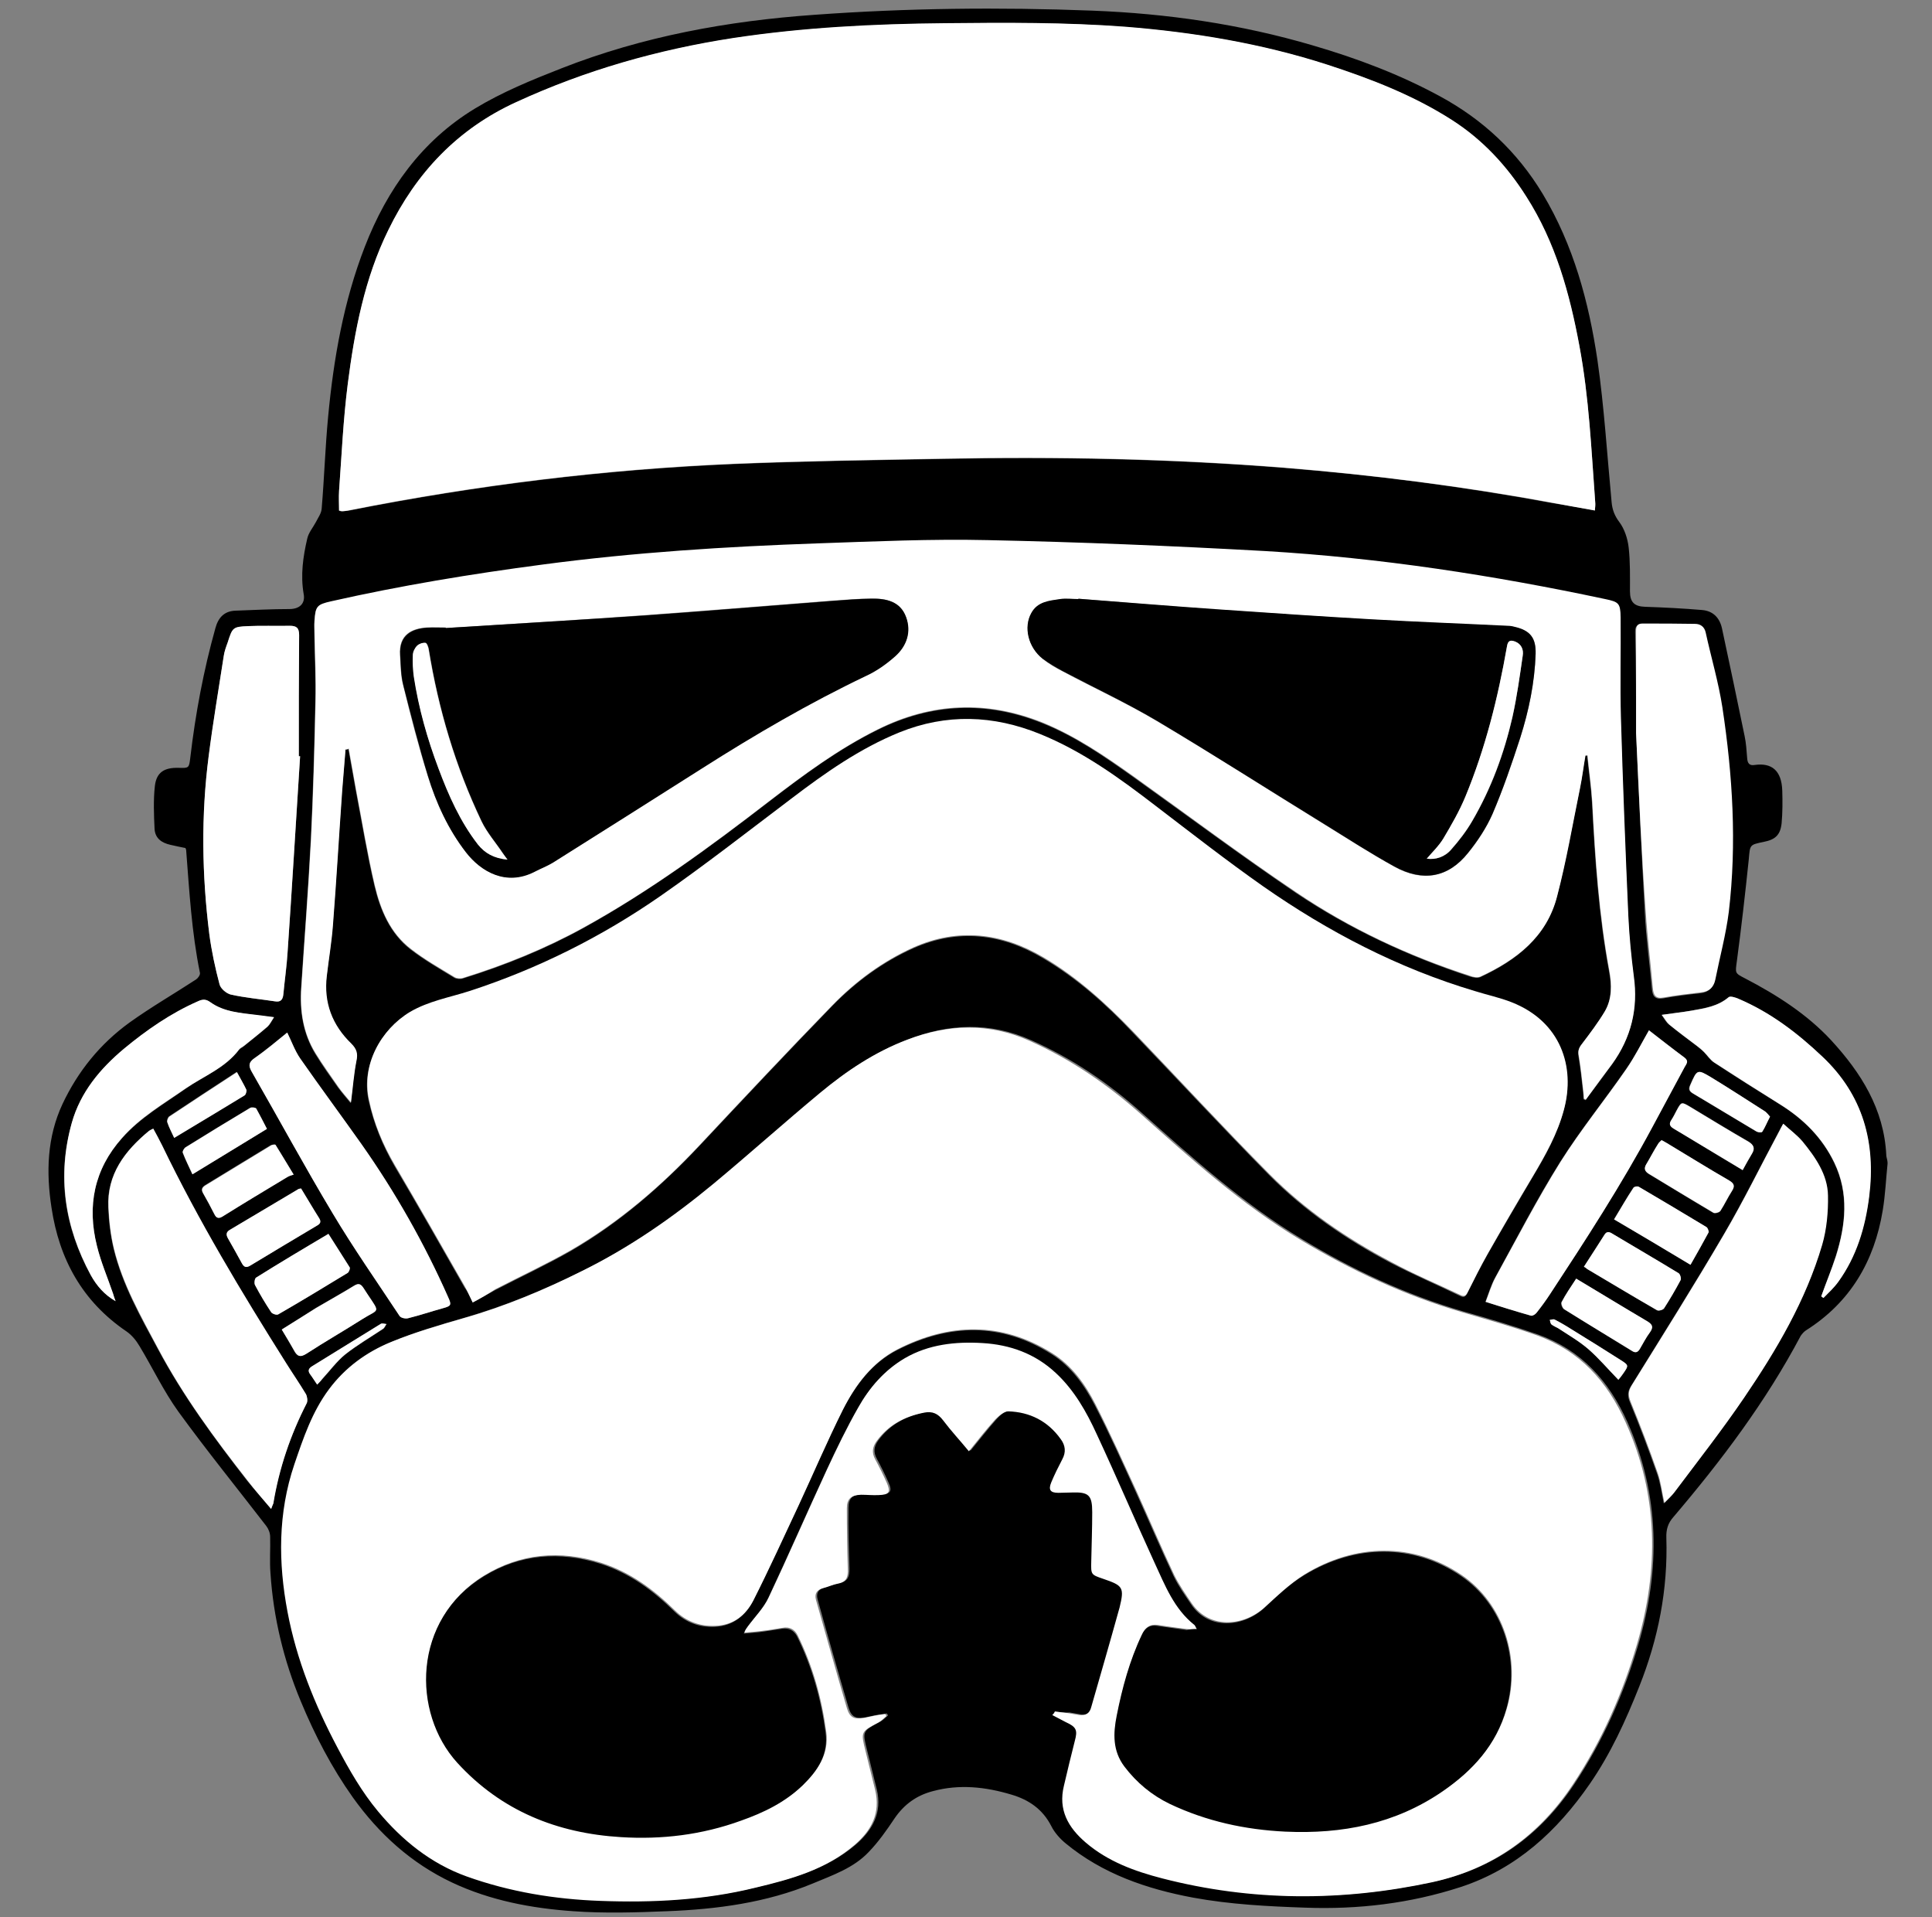 <svg xmlns="http://www.w3.org/2000/svg" xmlns:xlink="http://www.w3.org/1999/xlink" id="Слой_1" x="0" y="0" version="1.1" viewBox="0 0 600 595.3" style="enable-background:new 0 0 600 595.3" xml:space="preserve"><rect x="0" y="0" width="600" height="595.3" fill="#808080" stroke="none"/><style type="text/css">.st0{fill:#fff}</style><g><path d="M586.2,361.3c-0.5,4.8-0.7,9.7-1.5,14.5c-2.6,15.8-10.1,28.6-23.9,37.3c-0.6,0.4-1.2,1.1-1.6,1.7 c-10.8,20.4-24.6,38.7-39.5,56.2c-1.7,1.9-2.3,3.9-2.2,6.5c0.5,16-2.5,31.3-8.4,46.1c-4.2,10.6-8.9,20.9-15.4,30.3 c-10.1,14.6-22.7,26.3-40.1,32c-15.7,5.1-31.8,7-48.2,6.4c-11.7-0.4-23.3-1-34.8-3.1c-14.5-2.7-28.2-7.4-39.7-16.9 c-1.7-1.4-3.4-3.3-4.4-5.3c-2.7-5.3-7-8.2-12.4-9.8c-8-2.4-16.1-3.3-24.3-1.1c-5.1,1.3-9,4.1-12,8.5c-2.4,3.6-5,7.3-8,10.4 c-4.7,5-11.2,7.2-17.4,9.8c-14.5,6-29.8,8-45.2,8.6c-9.7,0.4-19.5,0.7-29.2,0c-12.9-0.9-25.7-3.3-37.6-8.9 c-12.7-6-22.7-15.1-30.8-26.4c-6.6-9.3-11.8-19.3-16.2-29.9c-5.3-12.7-8.5-26-9.4-39.7c-0.3-3.7,0-7.5-0.1-11.3 c0-1.2-0.5-2.5-1.2-3.4c-9.1-11.8-18.5-23.4-27.3-35.5c-4.6-6.4-8-13.6-12.1-20.4c-1-1.7-2.4-3.4-4-4.5C25.6,404.1,18.4,391,16,375 c-1.7-11-1.4-21.9,3.4-32.2c4.8-10.2,11.7-18.7,20.8-25.3c6.7-4.8,13.8-8.9,20.7-13.4c0.6-0.4,1.3-1.4,1.2-2 c-2.6-12.7-3.3-25.5-4.3-38.3c0-0.1-0.1-0.1-0.2-0.5c-1.4-0.3-3.1-0.6-4.7-1c-2.7-0.6-4.7-2-4.9-4.9c-0.2-4.4-0.4-9,0.1-13.4 c0.5-4.2,2.9-5.7,7.3-5.6c3.3,0.1,3.3,0.1,3.7-3.2c1.6-13.6,4.1-27,7.8-40.2c0.9-3.3,2.8-5.3,6.3-5.4c5.6-0.2,11.2-0.5,16.7-0.5 c3,0,5-1.6,4.4-4.7c-1-5.8-0.2-11.5,1.1-17.1c0.4-1.9,1.8-3.5,2.7-5.2c0.7-1.4,1.7-2.7,1.8-4.2c0.8-9.5,1.1-19,2-28.5 c1.7-18,4.8-35.8,11.4-52.8c6.9-17.8,17.7-32.9,34.2-42.9c8.4-5.1,17.7-8.9,26.9-12.5c25.2-9.9,51.6-14.7,78.5-16.6 c28.7-2.1,57.5-2.4,86.3-1.3c23.3,0.9,46.1,4.2,68.5,10.8c13.7,4,27,9,39.5,15.8c13.3,7.2,24,17.2,31.9,30.3 c9.6,16,14.3,33.5,17,51.6c2.1,14.6,3,29.4,4.4,44.1c0.2,2.3,0.9,4.2,2.4,6.2c1.6,2.1,2.6,5.2,2.9,7.9c0.5,4.5,0.4,9.1,0.4,13.6 c0,3.4,1.4,4.7,4.7,4.8c5.9,0.2,11.8,0.5,17.7,1c3.5,0.3,5.5,2.5,6.2,5.8c2.4,11.1,4.7,22.2,7,33.3c0.5,2.3,0.6,4.6,0.8,6.9 c0.1,1.6,0.7,2.4,2.4,2.1c5.1-0.7,8.3,1.6,8.5,8c0.1,3.4,0.1,6.7-0.2,10.1c-0.4,3.7-2,5.1-5.6,5.8c-4.4,0.9-4.2,0.9-4.6,5.4 c-1.1,10.6-2.3,21.1-3.7,31.6c-0.5,3.8-0.7,3.7,2.6,5.4c9.8,5.1,19.2,11.1,26.7,19.2c9.2,10,16.4,21.3,17.1,35.6 c0,0.5,0.2,1.1,0.3,1.6C586.2,360.6,586.2,361,586.2,361.3z M327.6,531.4c-0.1,0.3-0.2,0.6-0.3,0.9c1.4,0.8,2.8,1.6,4.2,2.2 c3.2,1.5,3.6,2.4,2.8,5.8c-1.2,4.6-2.3,9.3-3.4,14c-1.8,7.5,1.2,12.9,6.8,17.6c6.9,5.9,15.2,8.8,23.7,11.1 c27.8,7.3,55.8,7.3,83.9,1.2c18.7-4,33.1-14.4,43.7-30.4c8.9-13.4,15.3-27.9,19.8-43.2c6.9-23.4,6.7-46.4-3.4-69.1 c-5.7-12.7-14.3-22.3-27.6-27.1c-7.7-2.7-15.5-5-23.3-7.2c-17.8-5.2-34.4-12.9-50.2-22.5c-18.1-10.9-33.8-25-49.5-39 c-10.5-9.4-21.8-17.1-34.7-22.8c-12.6-5.6-25.2-5.1-37.8-0.3c-10.1,3.8-18.9,9.7-27.1,16.5c-11.2,9.3-22,19-33.2,28.3 c-12.6,10.5-26.1,19.8-40.9,27.1c-11.9,5.9-24,10.9-36.7,14.6c-7.6,2.2-15.2,4.4-22.5,7.4c-7.6,3.1-14.2,7.9-19.2,14.6 c-5.3,7.1-8,15.2-10.8,23.4c-5.1,15-5,30.4-2.1,45.8c2.8,14.9,8.3,28.8,15.5,42.1c3.7,6.9,7.5,13.7,12.6,19.8 c7.5,9,16.4,16.1,27.5,20.2c13.4,4.9,27.4,7.1,41.6,7.6c16.2,0.6,32.3-0.2,48.1-4.1c11-2.7,21.8-5.6,30.7-13.2 c5.3-4.6,8.2-10,6.5-17.1c-1-4-2-8.1-3-12.1c-1.5-6-1.5-6,4-8.9c0.9-0.5,1.7-1.3,2.5-2c-0.1-0.2-0.3-0.4-0.4-0.6 c-1.1,0.2-2.2,0.3-3.3,0.5c-1.1,0.2-2.2,0.5-3.3,0.7c-3.1,0.5-4.4-0.1-5.3-3.1c-3.3-11.2-6.5-22.4-9.6-33.6 c-0.5-1.9,0.3-3.1,2.2-3.6c1.5-0.4,3-1.1,4.6-1.4c2.7-0.5,3.1-2.1,3.1-4.5c-0.2-6.3-0.4-12.6-0.3-18.9c0-3,1.4-4.1,4.4-4.2 c1.8-0.1,3.7,0.1,5.5,0.1c3.2-0.1,3.8-1,2.5-3.8c-1.1-2.5-2.3-4.9-3.6-7.3c-1.1-2-0.9-3.8,0.4-5.6c3.7-5.1,8.8-7.7,14.8-8.9 c2.7-0.5,4.3,0.3,5.9,2.4c2.4,3.2,5.1,6.2,8,9.6c2.9-3.5,5.4-6.8,8.2-9.9c1-1.1,2.6-2.5,4-2.5c6.8,0.2,12.3,3,16.3,8.6 c1.4,2,1.6,4.1,0.5,6.3c-1.2,2.3-2.4,4.7-3.4,7.1c-1,2.4-0.3,3.3,2.2,3.3c1.4,0,2.7,0,4.1-0.1c5.3-0.2,6.4,0.8,6.4,6.1 c0,5.1-0.2,10.2-0.3,15.3c-0.1,4.1-0.1,4.1,3.7,5.4c6.2,2.1,6.6,2.7,5.1,8.9c-0.1,0.2-0.1,0.5-0.2,0.7c-2.9,10.1-5.8,20.1-8.6,30.2 c-0.6,2-1.8,2.7-3.7,2.5c-1.2-0.2-2.4-0.4-3.5-0.6C330.3,531.8,328.9,531.6,327.6,531.4z M495.3,158.5c0.1-1.1,0.2-1.8,0.1-2.6 c-1.2-16.2-1.9-32.4-4.9-48.4c-3.1-16.4-7.5-32.2-16.5-46.4c-6.1-9.5-13.6-17.6-23-23.7c-12-7.7-25.2-12.8-38.7-17.2 c-20.4-6.6-41.4-10.1-62.8-11.8c-18.7-1.5-37.4-1.3-56.1-1.1c-22,0.2-43.9,1.3-65.7,4.6c-23.4,3.6-45.9,10-67.4,19.9 c-18.2,8.3-31,22-39.7,39.7c-7.3,15-10.5,31.4-12.6,47.8c-1.4,11-1.9,22.1-2.7,33.2c-0.2,2,0,4.1,0,6.1c0.4,0.1,0.7,0.2,0.9,0.2 c0.8-0.1,1.6-0.2,2.4-0.3c39.4-7.8,79.1-12.7,119.2-14.4c21.7-0.9,43.5-1.2,65.2-1.6c35.4-0.7,70.7,0,105.9,2.8 c27.9,2.2,55.6,5.8,83.2,10.9C486.4,156.9,490.7,157.6,495.3,158.5z M146.8,404.4c2.5-1.4,4.7-2.6,6.9-3.8 c7.9-4.1,15.9-7.8,23.6-12.2c15-8.7,27.9-19.9,39.8-32.5c13.7-14.6,27.3-29.1,41.3-43.5c7.3-7.5,15.7-13.7,25.3-18 c13.8-6.1,27.2-4.6,40.2,3.1c10.5,6.2,19.5,14.2,27.8,23c14.2,14.8,28.1,29.8,42.4,44.3c11,11.1,23.9,20,37.8,27.3 c7.1,3.7,14.4,6.8,21.6,10.3c1.2,0.6,1.7,0.1,2.2-0.9c2-4,4-8,6.2-11.9c4.6-8.1,9.4-16.2,14.1-24.2c3.9-6.5,7.6-13.1,9.6-20.6 c3.6-13.4-1-27.4-16.2-33.3c-3.7-1.5-7.6-2.3-11.5-3.5c-23.7-7.1-45.4-18.4-65.7-32.5c-11.4-7.9-22.4-16.5-33.4-25 c-11.3-8.6-22.7-16.9-35.9-22.3c-14.5-5.9-29.1-6.4-43.7-0.5c-12.4,5-23.1,12.6-33.6,20.6c-13.4,10.2-26.8,20.6-40.6,30.2 c-18.3,12.7-38.1,22.6-59.3,29.5c-6.2,2-12.7,3.1-18.5,6.5c-9.2,5.5-15.1,16.5-12.7,27.3c1.6,7.2,4.3,13.8,8,20.2 c7.4,12.5,14.6,25.2,21.8,37.8C145.3,401.1,146,402.8,146.8,404.4z M107.3,232.7c0.3,0,0.6,0,0.9-0.1c0.8,4.3,1.5,8.6,2.3,12.9 c1.9,9.9,3.5,19.8,5.8,29.6c1.8,7.5,4.8,14.7,11.2,19.7c4.3,3.3,9,6,13.6,8.8c0.7,0.4,1.9,0.5,2.7,0.2c12.9-4,25.5-9.1,37.3-15.6 c20.4-11.3,39.2-25,57.6-39.2c10.8-8.3,21.7-16.4,33.9-22.4c16.8-8.3,33.8-9,51-2.1c10.3,4.1,19.4,10.4,28.4,16.8 c16.8,12,33.3,24.3,50.4,35.9c16.7,11.2,34.9,19.7,54.1,26c1,0.3,2.3,0.6,3.2,0.2c11.2-5.2,20.6-12.4,23.8-25 c2.8-11.1,4.8-22.3,7.1-33.5c0.7-3.4,1.1-6.8,1.7-10.2c0.2,0,0.4,0,0.6,0c0.5,4.8,1.2,9.6,1.5,14.5c0.9,17.6,2.1,35.1,5.3,52.4 c0.8,4.3,0.9,8.7-1.4,12.6c-2.1,3.5-4.6,6.8-7.1,10.1c-0.9,1.2-1.3,2.1-1,3.6c0.6,3.6,1,7.3,1.4,10.9c0.1,0.8,0.1,1.7,0.2,2.5 c0.2,0.1,0.4,0.2,0.6,0.3c0.4-0.5,0.7-1,1.1-1.5c2.4-3.2,4.8-6.4,7.1-9.6c5.9-8.1,8.1-17.2,6.7-27.2c-0.8-6.2-1.4-12.4-1.7-18.6 c-0.9-20.5-1.7-40.9-2.3-61.4c-0.3-10.5,0-21-0.1-31.4c0-4.4-0.5-4.8-4.8-5.7c-34.8-7.4-70-12.9-105.5-14.9 c-28.7-1.7-57.5-2.8-86.3-3.4c-17.5-0.4-35,0.4-52.5,1c-28.7,1-57.3,2.9-85.8,6.6c-22,2.9-44,6.6-65.6,11.4c-4.4,1-4.8,1.5-5.1,6.1 c-0.1,1.3,0,2.6,0,3.8c0.1,7.1,0.5,14.2,0.3,21.3c-0.3,14.2-0.7,28.5-1.4,42.7c-0.8,15.3-2,30.6-3,45.9c-0.5,7.3,0.6,14.2,4.4,20.5 c2.2,3.6,4.7,7.1,7.1,10.5c1.2,1.6,2.5,3.1,3.9,4.8c0.6-4.6,0.8-8.8,1.7-12.9c0.5-2.3,0.1-3.8-1.6-5.4c-5.9-5.7-8.6-12.8-7.6-21 c0.6-5.2,1.5-10.5,1.9-15.7c1.1-14,1.9-28.1,2.9-42.1C106.6,241.1,106.9,236.9,107.3,232.7z M84.2,468.5c0.4-1,0.5-1.3,0.6-1.6 c1.8-11,5.4-21.3,10.4-31.2c0.4-0.7,0.2-2.1-0.3-2.8c-1.9-3.3-4.1-6.5-6.2-9.7c-13.8-21.9-27.2-44.1-38.4-67.4 c-0.9-1.8-1.8-3.5-2.8-5.3c-0.6,0.3-1,0.5-1.3,0.7c-7.5,6.2-13.1,13.5-12.6,23.8c0.2,4.3,0.7,8.6,1.7,12.8c2.7,11.1,8.3,21,13.7,31 c7.8,14.6,17.6,27.9,27.8,41C79.1,462.6,81.5,465.3,84.2,468.5z M553.8,348.9c-0.6,1.1-1,1.8-1.4,2.5c-5.7,10.7-11,21.5-17.1,31.9 c-9.3,15.9-19.1,31.4-28.8,47.1c-1.1,1.7-1.1,3.1-0.3,5c3,7.3,5.8,14.7,8.4,22.1c1,2.8,1.4,5.8,2.1,9.3c1.3-1.4,2.3-2.3,3.2-3.4 c7.2-9.7,14.8-19.3,21.6-29.3c10-14.8,19.2-30.1,24.2-47.4c1.4-4.9,1.9-10.2,1.8-15.3c-0.1-6.6-3.9-11.9-7.9-16.8 C558.1,352.5,556,350.9,553.8,348.9z M93.2,234.8c-0.1,0-0.3,0-0.4,0c0-12.5-0.1-25.1,0.1-37.6c0-2.3-0.8-2.9-2.9-2.9 c-4.3,0.1-8.6-0.1-12.9,0.1c-4.8,0.2-4.9,0.4-6.4,5.1c-0.4,1.4-1,2.7-1.2,4.1c-1.6,10.4-3.3,20.8-4.7,31.2 c-2.3,18.4-2.1,36.8,0.2,55.2c0.7,5.3,1.9,10.5,3.2,15.7c0.3,1.3,2.1,2.8,3.5,3.1c4.5,1,9.1,1.4,13.7,2.1c1.8,0.3,2.5-0.6,2.6-2.2 c0.4-4.3,1.1-8.6,1.3-12.9C90.7,275.5,91.9,255.2,93.2,234.8z M508.1,227.6c0.9,19.5,1.7,37.7,2.7,55.8c0.4,7.9,1.5,15.7,2.2,23.6 c0.2,2.1,0.8,3.4,3.4,3c3.8-0.7,7.7-1.2,11.6-1.6c2.5-0.3,3.9-1.5,4.4-3.9c1.4-7,3.4-14,4.2-21.1c2.6-21.2,1.3-42.5-2-63.5 c-1.2-7.9-3.4-15.6-5.2-23.3c-0.4-1.8-1.6-2.6-3.3-2.6c-5.4-0.1-10.8-0.1-16.3-0.1c-1.5,0-2,0.7-2,2.3 C508.1,207,508.1,218,508.1,227.6z M512.1,319.9c-2.3,4-4.4,8.2-7.1,12c-6.7,9.7-14.2,18.9-20.5,28.9 c-7.3,11.6-13.6,23.9-20.2,35.9c-1.3,2.3-2,4.9-3,7.5c5,1.5,9.6,3,14.1,4.3c0.5,0.1,1.3-0.4,1.7-0.9c1.5-1.9,2.9-3.8,4.2-5.8 c11.2-16.9,22.2-34,31.8-51.9c3.3-6.2,6.7-12.4,10-18.6c0.5-0.9,1.4-1.8,0-2.9C519.4,325.6,515.8,322.7,512.1,319.9z M89.2,320.6 c-3.3,2.6-6.6,5.4-10.1,7.9c-1.9,1.3-2,2.4-0.9,4.3c8.4,14.6,16.4,29.4,25.1,43.9c6.5,10.9,13.8,21.3,20.8,31.9 c0.4,0.6,1.8,0.9,2.6,0.7c3.6-0.9,7.2-2.1,10.8-3.1c2.6-0.7,2.8-1,1.7-3.4c-7.4-16.7-16.4-32.5-26.9-47.5 c-6.3-8.9-12.9-17.7-19.1-26.7C91.5,326.1,90.5,323.2,89.2,320.6z M35.9,404c-0.3-0.8-0.6-1.6-0.8-2.3c-1.7-4.9-3.7-9.7-5-14.8 c-3.1-12.4-0.9-23.8,7.8-33.5c5.7-6.4,13-10.6,19.8-15.4c5.6-3.9,12.2-6.4,16.5-12c0.4-0.5,1.2-0.8,1.7-1.3c2.4-2,4.9-3.9,7.2-5.9 c0.8-0.7,1.2-1.7,2-2.9c-2.2-0.3-3.8-0.5-5.5-0.7c-4.9-0.7-10-1-14.2-3.9c-1.5-1.1-2.5-1-4-0.3c-8.4,3.7-15.9,8.9-22.9,14.7 c-7.4,6.1-13.6,13.5-16.2,23c-4.7,16.5-2.3,32.3,5.9,47.3C30,399.1,32.4,402,35.9,404z M565.6,402.5c0.2,0.2,0.4,0.3,0.6,0.5 c1.5-1.7,3.3-3.2,4.6-5c5.7-7.9,8.4-17,9.6-26.5c2.1-16.8-1.9-31.5-14.5-43.4c-7.8-7.4-16.2-13.7-26.1-18c-0.9-0.4-2.5-0.9-3-0.5 c-3.4,2.9-7.5,3.4-11.6,4.2c-2.9,0.5-5.8,0.8-9.2,1.3c0.9,1.3,1.4,2.3,2.3,3c2.8,2.3,5.8,4.5,8.7,6.7c0.7,0.6,1.5,1.2,2.1,1.8 c1.1,1.1,1.9,2.5,3.2,3.3c6.8,4.5,13.7,8.8,20.6,13.1c7.2,4.5,13,10.3,16.7,18c4.6,9.6,3.6,19.3,0.5,29 C568.8,394.2,567.1,398.3,565.6,402.5z M102,383.1c-7.8,4.7-15.2,9.1-22.5,13.6c-0.4,0.3-0.7,1.7-0.3,2.3c1.5,2.9,3.2,5.7,5,8.4 c0.3,0.5,1.7,1,2.2,0.7c7.3-4.2,14.4-8.6,21.6-12.9c0.4-0.3,0.8-1.3,0.6-1.7C106.5,390.1,104.3,386.7,102,383.1z M491.9,393.3 c0.5,0.3,0.8,0.5,1,0.7c7.2,4.3,14.4,8.6,21.7,12.8c0.5,0.3,1.9-0.1,2.2-0.6c1.8-2.8,3.5-5.7,5.1-8.7c0.3-0.5-0.1-1.9-0.6-2.2 c-6.9-4.2-13.9-8.2-20.8-12.4c-1.1-0.6-1.7-0.5-2.3,0.6C496.2,386.6,494.2,389.8,491.9,393.3z M93.5,369c-0.4,0.1-0.8,0.1-1,0.3 c-7.1,4.2-14.1,8.4-21.2,12.6c-1.2,0.7-1.1,1.6-0.5,2.6c1.5,2.6,2.9,5.1,4.3,7.7c0.7,1.3,1.4,1.5,2.7,0.7 c6.9-4.2,13.8-8.3,20.7-12.4c1.1-0.6,1.3-1.3,0.6-2.3C97.2,375.2,95.4,372.1,93.5,369z M525,392.7c2-3.5,3.8-6.7,5.5-10 c0.2-0.4-0.2-1.5-0.6-1.7c-6.9-4.2-13.9-8.4-21-12.5c-0.4-0.2-1.5,0-1.7,0.3c-2,3.1-3.9,6.4-6,9.8C509.3,383.3,517,387.9,525,392.7 z M91.2,364.7c-2.3-3.8-3.9-6.6-5.7-9.3c-0.1-0.2-1.1,0-1.5,0.2c-6.8,4.1-13.5,8.2-20.2,12.3c-1,0.6-1.5,1.3-0.8,2.5 c1.2,2.1,2.4,4.3,3.5,6.5c0.6,1.1,1.2,1.5,2.4,0.8c6.7-4.1,13.5-8.2,20.2-12.3C89.8,365.1,90.5,364.9,91.2,364.7z M516,354 c-0.4,0.4-0.8,0.8-1.1,1.3c-1.2,2.1-2.3,4.2-3.6,6.2c-0.8,1.3-0.5,2.2,0.7,3c6.7,4,13.3,8.1,20.1,12.1c0.5,0.3,1.9-0.1,2.2-0.6 c1.3-2,2.3-4.2,3.6-6.2c0.9-1.5,0.6-2.3-0.9-3.2c-6.5-3.8-13-7.8-19.5-11.7C517.1,354.6,516.7,354.3,516,354z M87.5,412.8 c1.3,2.3,2.6,4.3,3.7,6.4c1,1.9,1.9,2.3,3.9,1.1c5.7-3.7,11.6-7,17.3-10.7c5.2-3.3,5.7-1.7,1.7-7.7c-0.4-0.7-0.9-1.3-1.3-2 c-0.7-1.2-1.4-1.6-2.9-0.7c-3.9,2.4-7.9,4.6-11.8,6.9C94.7,408.3,91.2,410.5,87.5,412.8z M489.5,397c-1.7,2.6-3.3,4.9-4.6,7.3 c-0.3,0.5,0.2,1.8,0.8,2.2c7,4.3,14,8.6,21,12.9c1.1,0.7,1.9,0.6,2.5-0.6c1-1.7,1.9-3.5,3.1-5.1c1.2-1.5,0.9-2.4-0.7-3.4 C504.4,406,497.1,401.6,489.5,397z M541.2,363.3c1.1-1.9,2-3.5,2.9-5.2c0.9-1.6,0.5-2.7-1.1-3.7c-6.1-3.5-12.1-7.2-18.1-10.8 c-2.7-1.6-2.8-1.6-4.2,1.1c-0.5,1-1,2-1.6,2.9c-0.7,1.2-0.6,2,0.6,2.7C526.7,354.6,533.7,358.9,541.2,363.3z M82.9,350.5 c-1.2-2.3-2.2-4.4-3.4-6.3c-0.2-0.4-1.5-0.5-1.9-0.2c-6.7,4-13.4,8.1-20,12.2c-0.5,0.3-1,1.3-0.9,1.7c0.9,2.2,1.9,4.3,3,6.7 C67.7,359.8,75.2,355.2,82.9,350.5z M54.1,353.3c7.5-4.6,14.7-8.9,21.8-13.3c0.4-0.3,0.7-1.3,0.5-1.8c-0.8-1.7-1.7-3.3-2.9-5.4 c-7.2,4.7-14.1,9.2-21,13.8c-0.4,0.3-0.8,1.3-0.6,1.8C52.5,350.1,53.3,351.6,54.1,353.3z M549.7,346.7c-0.5-0.5-1-1.2-1.6-1.6 c-5.5-3.5-11-7.1-16.6-10.5c-4.4-2.7-4.5-2.6-6.6,2.2c-0.6,1.2-0.5,2,0.8,2.7c6.6,3.9,13.1,7.9,19.7,11.8c0.5,0.3,1.6,0.4,1.8,0.1 C548.1,350,548.8,348.4,549.7,346.7z M502.6,428.4c0.5-0.6,1-1.2,1.4-1.8c1.8-2.6,1.8-2.7-0.8-4.4c-5.1-3.2-10.2-6.3-15.2-9.5 c-1.7-1-3.4-2-5.2-3c-0.4-0.2-1,0-1.5,0.1c0.2,0.5,0.2,1.1,0.5,1.4c0.6,0.5,1.4,0.8,2.1,1.2c3.2,2.1,6.5,4,9.4,6.5 C496.5,421.7,499.3,425,502.6,428.4z M98.5,429.9c0.7-0.8,1.2-1.3,1.6-1.7c2.4-2.6,4.5-5.5,7.2-7.7c3.7-2.9,7.8-5.3,11.7-7.9 c0.5-0.3,0.7-1,1.1-1.5c-0.6-0.1-1.3-0.4-1.7-0.1c-7.2,4.4-14.3,8.8-21.4,13.2c-1.1,0.7-1.4,1.4-0.6,2.5 C97,427.6,97.6,428.6,98.5,429.9z"/><path d="M327.6,531.4c1.4,0.2,2.7,0.3,4.1,0.5c1.2,0.2,2.4,0.4,3.5,0.6c1.9,0.3,3.2-0.5,3.7-2.5 c2.9-10.1,5.8-20.1,8.6-30.2c0.1-0.2,0.1-0.5,0.2-0.7c1.5-6.2,1.1-6.8-5.1-8.9c-3.8-1.3-3.8-1.3-3.7-5.4c0.1-5.1,0.3-10.2,0.3-15.3 c0-5.3-1.1-6.3-6.4-6.1c-1.4,0-2.7,0.1-4.1,0.1c-2.5,0-3.2-0.9-2.2-3.3c1-2.4,2.2-4.8,3.4-7.1c1.2-2.2,1-4.3-0.5-6.3 c-4-5.6-9.6-8.4-16.3-8.6c-1.3,0-2.9,1.4-4,2.5c-2.8,3.1-5.3,6.3-8.2,9.9c-2.8-3.4-5.6-6.4-8-9.6c-1.6-2.1-3.3-2.9-5.9-2.4 c-6.1,1.2-11.1,3.8-14.8,8.9c-1.3,1.8-1.5,3.6-0.4,5.6c1.3,2.4,2.5,4.8,3.6,7.3c1.3,2.9,0.7,3.7-2.5,3.8c-1.8,0.1-3.7-0.1-5.5-0.1 c-3,0.1-4.4,1.2-4.4,4.2c0,6.3,0.1,12.6,0.3,18.9c0.1,2.4-0.4,4-3.1,4.5c-1.6,0.3-3,1-4.6,1.4c-1.9,0.5-2.7,1.7-2.2,3.6 c3.2,11.2,6.3,22.4,9.6,33.6c0.9,3,2.2,3.6,5.3,3.1c1.1-0.2,2.2-0.5,3.3-0.7c1.1-0.2,2.2-0.4,3.3-0.5c0.1,0.2,0.3,0.4,0.4,0.6 c-0.8,0.7-1.6,1.5-2.5,2c-5.5,2.9-5.5,2.9-4,8.9c1,4,2,8.1,3,12.1c1.7,7.2-1.2,12.6-6.5,17.1c-8.9,7.6-19.7,10.6-30.7,13.2 c-15.8,3.9-32,4.7-48.1,4.1c-14.2-0.5-28.2-2.8-41.6-7.6c-11.1-4-20-11.2-27.5-20.2c-5-6-8.9-12.8-12.6-19.8 c-7.1-13.4-12.7-27.3-15.5-42.1c-2.9-15.3-3-30.7,2.1-45.8c2.8-8.2,5.5-16.3,10.8-23.4c5-6.7,11.6-11.5,19.2-14.6 c7.3-3,14.9-5.2,22.5-7.4c12.7-3.6,24.9-8.7,36.7-14.6c14.8-7.3,28.2-16.6,40.9-27.1c11.2-9.3,22-19,33.2-28.3 c8.2-6.8,17-12.7,27.1-16.5c12.6-4.8,25.2-5.3,37.8,0.3c12.8,5.7,24.2,13.5,34.7,22.8c15.7,14,31.4,28.1,49.5,39 c15.8,9.5,32.4,17.3,50.2,22.5c7.8,2.3,15.7,4.5,23.3,7.2c13.3,4.8,21.9,14.3,27.6,27.1c10.2,22.6,10.3,45.7,3.4,69.1 c-4.5,15.3-10.9,29.8-19.8,43.2c-10.6,16-25,26.3-43.7,30.4c-28,6-56,6-83.9-1.2c-8.5-2.2-16.8-5.2-23.7-11.1 c-5.5-4.7-8.6-10.2-6.8-17.6c1.1-4.7,2.2-9.3,3.4-14c0.9-3.3,0.5-4.3-2.8-5.8c-1.4-0.7-2.8-1.5-4.2-2.2 C327.3,532,327.5,531.7,327.6,531.4z M371.7,505.8c-1.3,0-2.1,0.1-3,0c-3.1-0.4-6.2-0.8-9.2-1.3c-2.4-0.3-3.8,0.8-4.7,2.8 c-3.8,8-6.1,16.5-7.8,25.1c-1.1,5.5-1.3,11,2.4,15.8c3.8,5,8.4,8.9,14.1,11.6c11.3,5.5,23.3,8.1,35.9,8.6 c17.5,0.8,34-2.5,48.8-12.5c9.3-6.4,16.6-14.3,19.8-25.6c4.4-15.2-1-32.4-14.1-41.3c-14.9-10.1-32.8-9.9-48.7-0.2 c-4.5,2.8-8.4,6.6-12.4,10.2c-6.4,5.9-17.1,7-22.7-1.2c-1.9-2.8-3.9-5.7-5.4-8.7c-4-8.5-7.7-17.2-11.6-25.8 c-4.2-9.1-8.3-18.3-12.9-27.3c-3.2-6.3-7.4-12.1-13.5-15.9c-15.7-9.8-31.8-9.4-47.9-1.2c-7.8,4-13,10.9-16.8,18.5 c-4.9,9.8-9.2,19.9-13.8,29.8c-4.6,9.8-9.1,19.7-14,29.4c-2.4,4.8-6.3,8-12.1,8.2c-4.8,0.2-9-1.4-12.4-4.7 c-6.7-6.6-14-12-23.1-14.9c-12.6-4-24.9-2.9-36.1,3.9c-22.3,13.5-22.4,42.4-8.3,57.9c13.7,15,31.1,21.9,50.8,23.1 c12.7,0.8,25.2-0.8,37.3-5.1c7-2.6,13.7-5.7,19.2-11c4.6-4.5,8-9.5,7.1-16.3c-1.4-10.4-4.2-20.5-8.9-30c-0.9-1.8-2.5-2.7-4.6-2.3 c-2,0.3-3.9,0.7-5.9,0.9c-2,0.3-4,0.4-6,0.6c0.3-1.1,0.8-1.6,1.2-2.2c2.2-2.9,4.9-5.6,6.4-8.9c6.2-13.1,12-26.5,18.1-39.7 c3.1-6.6,6.2-13.1,9.8-19.4c3.5-6.2,8.3-11.7,14.5-15.3c7.4-4.4,15.7-5.2,24.1-4.7c8.6,0.5,16.4,3.3,22.8,9.3 c5.7,5.4,9.5,12.1,12.7,19c6.1,13.3,11.9,26.7,18,40c3.2,6.9,6,14.2,12.3,19.2C371.1,504.8,371.2,505.1,371.7,505.8z" class="st0"/><path d="M495.3,158.5c-4.6-0.8-8.9-1.6-13.2-2.4c-27.5-5.1-55.3-8.6-83.2-10.9c-35.3-2.8-70.6-3.5-105.9-2.8 c-21.7,0.4-43.5,0.7-65.2,1.6c-40.1,1.7-79.8,6.6-119.2,14.4c-0.8,0.2-1.6,0.3-2.4,0.3c-0.2,0-0.5-0.1-0.9-0.2c0-2-0.1-4.1,0-6.1 c0.8-11.1,1.3-22.2,2.7-33.2c2.1-16.4,5.2-32.8,12.6-47.8c8.6-17.7,21.5-31.4,39.7-39.7c21.5-9.9,44-16.3,67.4-19.9 c21.8-3.3,43.7-4.4,65.7-4.6c18.7-0.2,37.4-0.3,56.1,1.1c21.3,1.7,42.4,5.2,62.8,11.8c13.5,4.4,26.7,9.5,38.7,17.2 c9.5,6.1,17,14.2,23,23.7c9.1,14.2,13.5,30.1,16.5,46.4c3,16,3.7,32.2,4.9,48.4C495.5,156.6,495.4,157.4,495.3,158.5z" class="st0"/><path d="M146.8,404.4c-0.8-1.6-1.5-3.3-2.4-4.9c-7.2-12.6-14.4-25.2-21.8-37.8c-3.7-6.3-6.5-13-8-20.2 c-2.4-10.8,3.6-21.8,12.7-27.3c5.8-3.4,12.3-4.5,18.5-6.5c21.2-6.9,41-16.8,59.3-29.5c13.8-9.6,27.1-20,40.6-30.2 c10.5-8,21.3-15.6,33.6-20.6c14.6-5.9,29.2-5.4,43.7,0.5c13.3,5.4,24.7,13.7,35.9,22.3c11,8.4,22,17,33.4,25 c20.2,14.1,41.9,25.4,65.7,32.5c3.8,1.2,7.7,2,11.5,3.5c15.2,6,19.8,20,16.2,33.3c-2,7.5-5.7,14-9.6,20.6 c-4.8,8-9.5,16.1-14.1,24.2c-2.2,3.9-4.2,7.9-6.2,11.9c-0.5,1-1,1.5-2.2,0.9c-7.2-3.4-14.6-6.5-21.6-10.3 c-13.8-7.3-26.7-16.1-37.8-27.3c-14.4-14.5-28.3-29.6-42.4-44.3c-8.4-8.7-17.3-16.8-27.8-23c-12.9-7.6-26.4-9.2-40.2-3.1 c-9.6,4.3-18,10.5-25.3,18c-13.9,14.3-27.6,28.9-41.3,43.5c-11.8,12.6-24.8,23.8-39.8,32.5c-7.7,4.4-15.7,8.1-23.6,12.2 C151.5,401.8,149.3,403.1,146.8,404.4z" class="st0"/><path d="M107.3,232.7c-0.3,4.2-0.7,8.4-1,12.5c-1,14-1.8,28.1-2.9,42.1c-0.4,5.3-1.3,10.5-1.9,15.7 c-1,8.3,1.7,15.3,7.6,21c1.7,1.7,2.1,3.1,1.6,5.4c-0.8,4.1-1.1,8.3-1.7,12.9c-1.4-1.7-2.7-3.1-3.9-4.8c-2.4-3.5-4.9-6.9-7.1-10.5 c-3.9-6.3-4.9-13.3-4.4-20.5c1-15.3,2.2-30.6,3-45.9c0.7-14.2,1.1-28.4,1.4-42.7c0.2-7.1-0.2-14.2-0.3-21.3c0-1.3-0.1-2.6,0-3.8 c0.3-4.6,0.7-5.1,5.1-6.1c21.7-4.9,43.6-8.5,65.6-11.4c28.5-3.8,57.1-5.6,85.8-6.6c17.5-0.6,35-1.4,52.5-1 c28.8,0.6,57.5,1.8,86.3,3.4c35.6,2.1,70.7,7.5,105.5,14.9c4.3,0.9,4.7,1.3,4.8,5.7c0.1,10.5-0.2,21,0.1,31.4 c0.6,20.5,1.4,40.9,2.3,61.4c0.3,6.2,0.9,12.4,1.7,18.6c1.4,10-0.8,19-6.7,27.2c-2.4,3.2-4.8,6.4-7.1,9.6c-0.4,0.5-0.7,1-1.1,1.5 c-0.2-0.1-0.4-0.2-0.6-0.3c0-0.8-0.1-1.7-0.2-2.5c-0.4-3.6-0.8-7.3-1.4-10.9c-0.3-1.5,0.1-2.5,1-3.6c2.5-3.3,5-6.6,7.1-10.1 c2.3-3.9,2.2-8.3,1.4-12.6c-3.2-17.3-4.4-34.9-5.3-52.4c-0.3-4.8-1-9.6-1.5-14.5c-0.2,0-0.4,0-0.6,0c-0.6,3.4-1,6.8-1.7,10.2 c-2.3,11.2-4.2,22.5-7.1,33.5c-3.2,12.6-12.6,19.8-23.8,25c-0.9,0.4-2.2,0.2-3.2-0.2c-19.2-6.2-37.4-14.7-54.1-26 c-17.1-11.5-33.6-23.9-50.4-35.9c-9-6.4-18.1-12.6-28.4-16.8c-17.3-6.9-34.3-6.2-51,2.1c-12.3,6.1-23.2,14.2-33.9,22.4 c-18.4,14.2-37.2,28-57.6,39.2c-11.8,6.5-24.4,11.6-37.3,15.6c-0.8,0.3-2,0.2-2.7-0.2c-4.6-2.8-9.4-5.5-13.6-8.8 c-6.4-4.9-9.4-12.1-11.2-19.7c-2.3-9.8-3.9-19.7-5.8-29.6c-0.8-4.3-1.5-8.6-2.3-12.9C107.9,232.7,107.6,232.7,107.3,232.7z M334.9,185.9c0,0.1,0,0.1,0,0.2c-1.9,0-3.9-0.2-5.7,0c-3.4,0.5-6.9,0.8-8.9,4.3c-2.4,4.4-0.9,10.6,3.5,14.2 c1.9,1.5,4.1,2.8,6.3,3.9c9.7,5.2,19.8,9.8,29.2,15.4c17.6,10.4,34.8,21.5,52.2,32.2c7.1,4.4,14.2,8.9,21.5,13 c8.9,4.9,16.7,3.4,22.9-4.2c3-3.7,5.7-7.8,7.6-12.1c3.3-7.7,6-15.6,8.6-23.6c2.7-8.5,4.5-17.2,4.8-26.1c0.2-5-1.6-7.3-6.6-8.4 c-0.7-0.1-1.4-0.3-2.1-0.3c-14-0.6-27.9-1.2-41.9-2c-16-0.9-31.9-2-47.9-3.1C363.9,188.3,349.4,187.1,334.9,185.9z M138.4,195 c0-0.1,0-0.1,0-0.2c-1.9,0-3.8-0.1-5.8,0c-4.7,0.3-8.8,2.2-8.4,8.5c0.2,3.2,0.2,6.5,1,9.5c2.3,9.4,4.7,18.7,7.6,28 c2.6,8.5,6.4,16.6,11.8,23.7c4.7,6.1,12.5,10.6,21.3,6.1c1.9-1,4-1.7,5.8-2.9c15.4-9.7,30.8-19.4,46.2-29.2 c16.5-10.5,33.3-20.3,50.9-28.7c3.3-1.6,6.4-3.7,9.1-6.1c3.7-3.2,5.1-7.5,3.4-12.2c-1.7-4.8-6.2-5.7-10.7-5.7 c-4.1,0.1-8.3,0.4-12.4,0.7c-19.4,1.5-38.7,3.1-58.1,4.5C179.6,192.5,159,193.7,138.4,195z" class="st0"/><path d="M84.2,468.5c-2.7-3.2-5.1-5.9-7.3-8.8c-10.2-13-20-26.3-27.8-41c-5.3-10-11-19.9-13.7-31 c-1-4.1-1.5-8.5-1.7-12.8c-0.5-10.3,5.1-17.6,12.6-23.8c0.3-0.2,0.7-0.4,1.3-0.7c1,1.8,1.9,3.5,2.8,5.3 c11.3,23.4,24.6,45.5,38.4,67.4c2,3.2,4.2,6.4,6.2,9.7c0.4,0.7,0.6,2.1,0.3,2.8c-5.1,9.9-8.6,20.3-10.4,31.2 C84.7,467.2,84.6,467.5,84.2,468.5z" class="st0"/><path d="M553.8,348.9c2.2,2,4.3,3.5,6,5.5c4,4.9,7.8,10.3,7.9,16.8c0.1,5.1-0.4,10.5-1.8,15.3 c-5.1,17.3-14.2,32.7-24.2,47.4c-6.8,10-14.3,19.6-21.6,29.3c-0.8,1.1-1.9,2.1-3.2,3.4c-0.8-3.5-1.1-6.5-2.1-9.3 c-2.6-7.4-5.4-14.8-8.4-22.1c-0.8-2-0.7-3.3,0.3-5c9.7-15.6,19.5-31.2,28.8-47.1c6.1-10.4,11.4-21.3,17.1-31.9 C552.8,350.7,553.2,350,553.8,348.9z" class="st0"/><path d="M93.2,234.8c-1.3,20.3-2.5,40.7-3.9,61c-0.3,4.3-0.9,8.6-1.3,12.9c-0.2,1.7-0.8,2.5-2.6,2.2 c-4.6-0.7-9.2-1.1-13.7-2.1c-1.3-0.3-3.1-1.8-3.5-3.1c-1.4-5.2-2.5-10.4-3.2-15.7c-2.3-18.4-2.6-36.8-0.2-55.2 c1.3-10.4,3.1-20.8,4.7-31.2c0.2-1.4,0.7-2.8,1.2-4.1c1.5-4.7,1.6-4.9,6.4-5.1c4.3-0.2,8.6,0,12.9-0.1c2,0,2.9,0.6,2.9,2.9 c-0.1,12.5-0.1,25.1-0.1,37.6C93,234.8,93.1,234.8,93.2,234.8z" class="st0"/><path d="M508.1,227.6c0-9.6,0-20.7,0-31.7c0-1.6,0.5-2.3,2-2.3c5.4,0,10.9,0,16.3,0.1c1.7,0,2.9,0.9,3.3,2.6 c1.7,7.8,4,15.5,5.2,23.3c3.2,21.1,4.5,42.3,2,63.5c-0.9,7.1-2.8,14.1-4.2,21.1c-0.5,2.4-2,3.7-4.4,3.9c-3.9,0.5-7.8,0.9-11.6,1.6 c-2.6,0.5-3.2-0.8-3.4-3c-0.7-7.9-1.7-15.7-2.2-23.6C509.8,265.3,509,247.2,508.1,227.6z" class="st0"/><path d="M512.1,319.9c3.6,2.8,7.3,5.7,11.1,8.5c1.4,1.1,0.5,2,0,2.9c-3.3,6.2-6.7,12.4-10,18.6 c-9.6,17.9-20.7,35-31.8,51.9c-1.3,2-2.7,3.9-4.2,5.8c-0.4,0.5-1.2,1-1.7,0.9c-4.6-1.3-9.2-2.7-14.1-4.3c1-2.6,1.8-5.2,3-7.5 c6.6-12,13-24.3,20.2-35.9c6.3-10,13.8-19.2,20.5-28.9C507.7,328.1,509.8,323.9,512.1,319.9z" class="st0"/><path d="M89.2,320.6c1.3,2.6,2.3,5.5,4,8c6.3,9,12.8,17.8,19.1,26.7c10.5,14.9,19.5,30.8,26.9,47.5 c1.1,2.4,0.9,2.7-1.7,3.4c-3.6,1-7.2,2.2-10.8,3.1c-0.8,0.2-2.2-0.1-2.6-0.7c-7-10.6-14.3-21-20.8-31.9 c-8.7-14.5-16.7-29.3-25.1-43.9c-1.1-1.9-1-3,0.9-4.3C82.6,326.1,85.9,323.3,89.2,320.6z" class="st0"/><path d="M35.9,404c-3.5-2-5.9-4.8-7.7-8.1c-8.1-15-10.5-30.8-5.9-47.3c2.7-9.5,8.8-16.8,16.2-23 c7-5.8,14.5-11,22.9-14.7c1.5-0.7,2.5-0.8,4,0.3c4.2,3,9.3,3.3,14.2,3.9c1.7,0.2,3.3,0.4,5.5,0.7c-0.8,1.2-1.3,2.2-2,2.9 c-2.3,2-4.8,4-7.2,5.9c-0.6,0.5-1.3,0.7-1.7,1.3c-4.3,5.7-10.9,8.2-16.5,12c-6.9,4.8-14.2,9-19.8,15.4c-8.7,9.8-10.9,21.1-7.8,33.5 c1.2,5,3.3,9.8,5,14.8C35.3,402.4,35.6,403.2,35.9,404z" class="st0"/><path d="M565.6,402.5c1.5-4.2,3.2-8.3,4.6-12.5c3-9.7,4.1-19.4-0.5-29c-3.7-7.7-9.5-13.5-16.7-18 c-6.9-4.3-13.8-8.7-20.6-13.1c-1.2-0.8-2.1-2.2-3.2-3.3c-0.7-0.7-1.4-1.3-2.1-1.8c-2.9-2.2-5.9-4.4-8.7-6.7c-0.8-0.7-1.3-1.7-2.3-3 c3.4-0.5,6.3-0.8,9.2-1.3c4.1-0.7,8.2-1.3,11.6-4.2c0.5-0.4,2.1,0.1,3,0.5c9.9,4.2,18.3,10.6,26.1,18 c12.6,11.9,16.6,26.7,14.5,43.4c-1.2,9.6-3.9,18.6-9.6,26.5c-1.3,1.8-3,3.4-4.6,5C566,402.8,565.8,402.6,565.6,402.5z" class="st0"/><path d="M102,383.1c2.3,3.7,4.5,7,6.6,10.4c0.2,0.3-0.2,1.4-0.6,1.7c-7.2,4.4-14.3,8.7-21.6,12.9 c-0.5,0.3-1.9-0.2-2.2-0.7c-1.8-2.7-3.5-5.6-5-8.4c-0.3-0.6-0.1-2,0.3-2.3C86.8,392.1,94.2,387.7,102,383.1z" class="st0"/><path d="M491.9,393.3c2.3-3.5,4.3-6.7,6.3-9.8c0.6-1,1.3-1.2,2.3-0.6c6.9,4.1,13.9,8.2,20.8,12.4 c0.5,0.3,0.9,1.7,0.6,2.2c-1.6,3-3.3,5.9-5.1,8.7c-0.3,0.5-1.7,0.9-2.2,0.6c-7.3-4.2-14.4-8.5-21.7-12.8 C492.7,393.8,492.5,393.6,491.9,393.3z" class="st0"/><path d="M93.5,369c1.9,3.1,3.7,6.2,5.6,9.2c0.6,1,0.5,1.7-0.6,2.3c-6.9,4.1-13.9,8.3-20.7,12.4c-1.3,0.8-2,0.6-2.7-0.7 c-1.4-2.6-2.9-5.2-4.3-7.7c-0.6-1.1-0.6-1.9,0.5-2.6c7.1-4.2,14.1-8.4,21.2-12.6C92.7,369.1,93,369.1,93.5,369z" class="st0"/><path d="M525,392.7c-8-4.8-15.7-9.4-23.7-14.1c2.1-3.5,3.9-6.7,6-9.8c0.2-0.4,1.3-0.6,1.7-0.3c7,4.1,14,8.3,21,12.5 c0.4,0.3,0.8,1.4,0.6,1.7C528.8,386,527,389.2,525,392.7z" class="st0"/><path d="M91.2,364.7c-0.6,0.2-1.4,0.4-2,0.8c-6.8,4.1-13.5,8.1-20.2,12.3c-1.2,0.7-1.9,0.3-2.4-0.8 c-1.1-2.2-2.3-4.4-3.5-6.5c-0.7-1.2-0.2-1.9,0.8-2.5c6.7-4.1,13.5-8.2,20.2-12.3c0.4-0.3,1.4-0.4,1.5-0.2 C87.2,358.1,88.9,360.9,91.2,364.7z" class="st0"/><path d="M516,354c0.7,0.4,1.1,0.6,1.5,0.8c6.5,3.9,12.9,7.9,19.5,11.7c1.5,0.9,1.9,1.7,0.9,3.2c-1.3,2-2.3,4.2-3.6,6.2 c-0.3,0.5-1.7,0.9-2.2,0.6c-6.7-4-13.4-8-20.1-12.1c-1.3-0.8-1.5-1.7-0.7-3c1.2-2,2.3-4.2,3.6-6.2C515.1,354.8,515.6,354.4,516,354 z" class="st0"/><path d="M87.5,412.8c3.7-2.3,7.2-4.5,10.7-6.7c3.9-2.3,7.9-4.5,11.8-6.9c1.4-0.9,2.1-0.5,2.9,0.7 c0.4,0.7,0.9,1.3,1.3,2c4,6,3.5,4.4-1.7,7.7c-5.7,3.6-11.6,7-17.3,10.7c-2,1.3-2.9,0.8-3.9-1.1C90.1,417.1,88.9,415.1,87.5,412.8z" class="st0"/><path d="M489.5,397c7.7,4.6,14.9,9,22.2,13.3c1.6,1,1.8,1.8,0.7,3.4c-1.2,1.6-2.1,3.4-3.1,5.1 c-0.7,1.2-1.5,1.3-2.5,0.6c-7-4.3-14-8.5-21-12.9c-0.5-0.3-1-1.7-0.8-2.2C486.2,401.9,487.8,399.6,489.5,397z" class="st0"/><path d="M541.2,363.3c-7.4-4.5-14.5-8.7-21.5-12.9c-1.3-0.8-1.4-1.6-0.6-2.7c0.6-0.9,1.1-2,1.6-2.9 c1.5-2.7,1.5-2.7,4.2-1.1c6,3.6,12,7.3,18.1,10.8c1.7,1,2.1,2.1,1.1,3.7C543.1,359.8,542.2,361.4,541.2,363.3z" class="st0"/><path d="M82.9,350.5c-7.7,4.7-15.2,9.3-23.1,14.1c-1.1-2.4-2.2-4.5-3-6.7c-0.2-0.4,0.4-1.4,0.9-1.7 c6.6-4.1,13.3-8.2,20-12.2c0.5-0.3,1.7-0.1,1.9,0.2C80.7,346.2,81.7,348.2,82.9,350.5z" class="st0"/><path d="M54.1,353.3c-0.8-1.8-1.6-3.2-2.1-4.8c-0.2-0.5,0.2-1.5,0.6-1.8c6.9-4.6,13.8-9.1,21-13.8 c1.1,2.1,2.1,3.7,2.9,5.4c0.2,0.4-0.1,1.5-0.5,1.8C68.8,344.5,61.6,348.8,54.1,353.3z" class="st0"/><path d="M549.7,346.7c-0.9,1.7-1.5,3.3-2.4,4.7c-0.2,0.3-1.3,0.2-1.8-0.1c-6.6-3.9-13.1-7.9-19.7-11.8 c-1.3-0.8-1.3-1.5-0.8-2.7c2.1-4.8,2.1-4.9,6.6-2.2c5.6,3.4,11.1,7,16.6,10.5C548.7,345.5,549.2,346.1,549.7,346.7z" class="st0"/><path d="M502.6,428.4c-3.3-3.4-6.1-6.7-9.3-9.5c-2.9-2.5-6.2-4.4-9.4-6.5c-0.7-0.4-1.5-0.7-2.1-1.2 c-0.3-0.3-0.4-0.9-0.5-1.4c0.5,0,1.1-0.3,1.5-0.1c1.8,0.9,3.5,1.9,5.2,3c5.1,3.1,10.2,6.3,15.2,9.5c2.7,1.7,2.7,1.7,0.8,4.4 C503.6,427.2,503.1,427.8,502.6,428.4z" class="st0"/><path d="M98.5,429.9c-0.9-1.3-1.5-2.3-2.2-3.2c-0.8-1.1-0.5-1.8,0.6-2.5c7.1-4.4,14.3-8.8,21.4-13.2 c0.4-0.2,1.2,0.1,1.7,0.1c-0.4,0.5-0.6,1.2-1.1,1.5c-3.9,2.6-8,5-11.7,7.9c-2.7,2.2-4.8,5.1-7.2,7.7 C99.7,428.7,99.3,429.1,98.5,429.9z" class="st0"/><path d="M371.7,505.8c-0.4-0.7-0.5-1.1-0.8-1.3c-6.3-5-9.1-12.3-12.3-19.2c-6.1-13.3-11.8-26.7-18-40c-3.2-7-7-13.7-12.7-19 c-6.4-6-14.2-8.8-22.8-9.3c-8.4-0.5-16.7,0.4-24.1,4.7c-6.3,3.7-11,9.1-14.5,15.3c-3.6,6.3-6.8,12.9-9.8,19.4 c-6.1,13.2-11.9,26.5-18.1,39.7c-1.5,3.2-4.2,5.9-6.4,8.9c-0.4,0.6-0.9,1.1-1.2,2.2c2-0.2,4-0.3,6-0.6c2-0.3,3.9-0.6,5.9-0.9 c2.1-0.3,3.6,0.5,4.6,2.3c4.7,9.5,7.5,19.5,8.9,30c0.9,6.8-2.5,11.8-7.1,16.3c-5.5,5.3-12.1,8.5-19.2,11 c-12.1,4.4-24.6,5.9-37.3,5.1c-19.7-1.2-37.1-8.1-50.8-23.1c-14.1-15.5-14-44.3,8.3-57.9c11.1-6.8,23.4-7.9,36.1-3.9 c9.1,2.9,16.4,8.3,23.1,14.9c3.4,3.3,7.6,4.9,12.4,4.7c5.7-0.2,9.7-3.5,12.1-8.2c4.9-9.7,9.4-19.6,14-29.4 c4.6-9.9,8.9-20,13.8-29.8c3.9-7.6,9-14.5,16.8-18.5c16.1-8.2,32.2-8.7,47.9,1.2c6.1,3.8,10.3,9.7,13.5,15.9 c4.6,8.9,8.7,18.1,12.9,27.3c3.9,8.6,7.6,17.3,11.6,25.8c1.5,3.1,3.5,5.9,5.4,8.7c5.5,8.2,16.2,7.1,22.7,1.2 c3.9-3.6,7.8-7.4,12.4-10.2c15.9-9.7,33.8-9.9,48.7,0.2c13.1,8.9,18.5,26,14.1,41.3c-3.2,11.3-10.5,19.2-19.8,25.6 c-14.7,10.1-31.2,13.3-48.8,12.5c-12.5-0.6-24.5-3.2-35.9-8.6c-5.6-2.7-10.3-6.6-14.1-11.6c-3.7-4.9-3.5-10.3-2.4-15.8 c1.7-8.6,4-17.1,7.8-25.1c0.9-2,2.4-3.2,4.7-2.8c3.1,0.4,6.2,0.9,9.2,1.3C369.5,505.9,370.4,505.8,371.7,505.8z"/><path d="M334.9,185.9c14.5,1.1,29,2.3,43.5,3.3c15.9,1.1,31.9,2.2,47.9,3.1c14,0.8,27.9,1.3,41.9,2c0.7,0,1.4,0.1,2.1,0.3 c4.9,1.1,6.7,3.4,6.6,8.4c-0.3,8.9-2.1,17.6-4.8,26.1c-2.6,8-5.3,15.9-8.6,23.6c-1.9,4.3-4.6,8.4-7.6,12.1 c-6.1,7.7-14,9.1-22.9,4.2c-7.3-4-14.4-8.6-21.5-13c-17.4-10.7-34.6-21.7-52.2-32.2c-9.5-5.6-19.5-10.3-29.2-15.4 c-2.2-1.2-4.3-2.4-6.3-3.9c-4.5-3.5-6-9.8-3.5-14.2c1.9-3.5,5.5-3.8,8.9-4.3c1.9-0.3,3.8,0,5.7,0 C334.9,186.1,334.9,186,334.9,185.9z M443.1,266.6c2.7,0.4,5.6-0.5,7.6-2.8c2.4-2.7,4.7-5.7,6.5-8.8c5.9-10.1,9.9-20.9,12.5-32.3 c1.4-6.3,2.2-12.7,3.2-19.1c0.3-1.8-0.4-3.6-2.3-4.3c-1.4-0.6-2.3-0.5-2.6,1.5c-2.8,15.9-6.7,31.6-12.9,46.6 c-1.9,4.5-4.4,8.9-6.9,13.1C446.8,262.7,444.8,264.6,443.1,266.6z"/><path d="M138.4,195c20.6-1.3,41.2-2.5,61.8-3.9c19.4-1.4,38.7-3,58.1-4.5c4.1-0.3,8.3-0.7,12.4-0.7c4.5-0.1,8.9,0.8,10.7,5.7 c1.7,4.6,0.2,9-3.4,12.2c-2.7,2.4-5.8,4.6-9.1,6.1c-17.6,8.4-34.4,18.2-50.9,28.7c-15.4,9.8-30.8,19.5-46.2,29.2 c-1.8,1.1-3.9,1.9-5.8,2.9c-8.8,4.5-16.6,0-21.3-6.1c-5.5-7.1-9.2-15.2-11.8-23.7c-2.8-9.2-5.2-18.6-7.6-28c-0.8-3.1-0.8-6.3-1-9.5 c-0.4-6.3,3.7-8.2,8.4-8.5c1.9-0.1,3.8,0,5.8,0C138.4,194.9,138.4,194.9,138.4,195z M157.6,266.9c-0.7-1-1.1-1.5-1.4-2 c-2.2-3.3-4.9-6.3-6.6-9.9c-8.1-17-13.4-34.8-16.4-53.4c-0.1-0.8-0.6-2-1-2c-0.8-0.1-2,0.3-2.6,0.9c-0.7,0.7-1.3,1.9-1.3,2.9 c-0.1,2.2,0,4.5,0.3,6.7c1.5,9.8,4.1,19.3,7.7,28.6c3.2,8.3,6.7,16.4,12.2,23.5C150.5,264.9,153.4,266.5,157.6,266.9z"/><path d="M443.1,266.6c1.7-2,3.7-3.9,5.1-6.2c2.5-4.2,5-8.5,6.9-13.1c6.2-15,10.1-30.6,12.9-46.6c0.3-2,1.2-2,2.6-1.5 c1.9,0.8,2.6,2.5,2.3,4.3c-0.9,6.4-1.8,12.8-3.2,19.1c-2.6,11.3-6.6,22.2-12.5,32.3c-1.8,3.1-4.1,6.1-6.5,8.8 C448.7,266.1,445.8,267,443.1,266.6z" class="st0"/><path d="M157.6,266.9c-4.2-0.4-7-2-9.2-4.7c-5.5-7.1-9.1-15.2-12.2-23.5c-3.5-9.3-6.2-18.8-7.7-28.6 c-0.3-2.2-0.4-4.5-0.3-6.7c0-1,0.6-2.2,1.3-2.9c0.6-0.6,1.7-1,2.6-0.9c0.4,0,0.9,1.3,1,2c3,18.5,8.3,36.4,16.4,53.4 c1.7,3.5,4.4,6.6,6.6,9.9C156.5,265.4,156.8,265.9,157.6,266.9z" class="st0"/></g></svg>